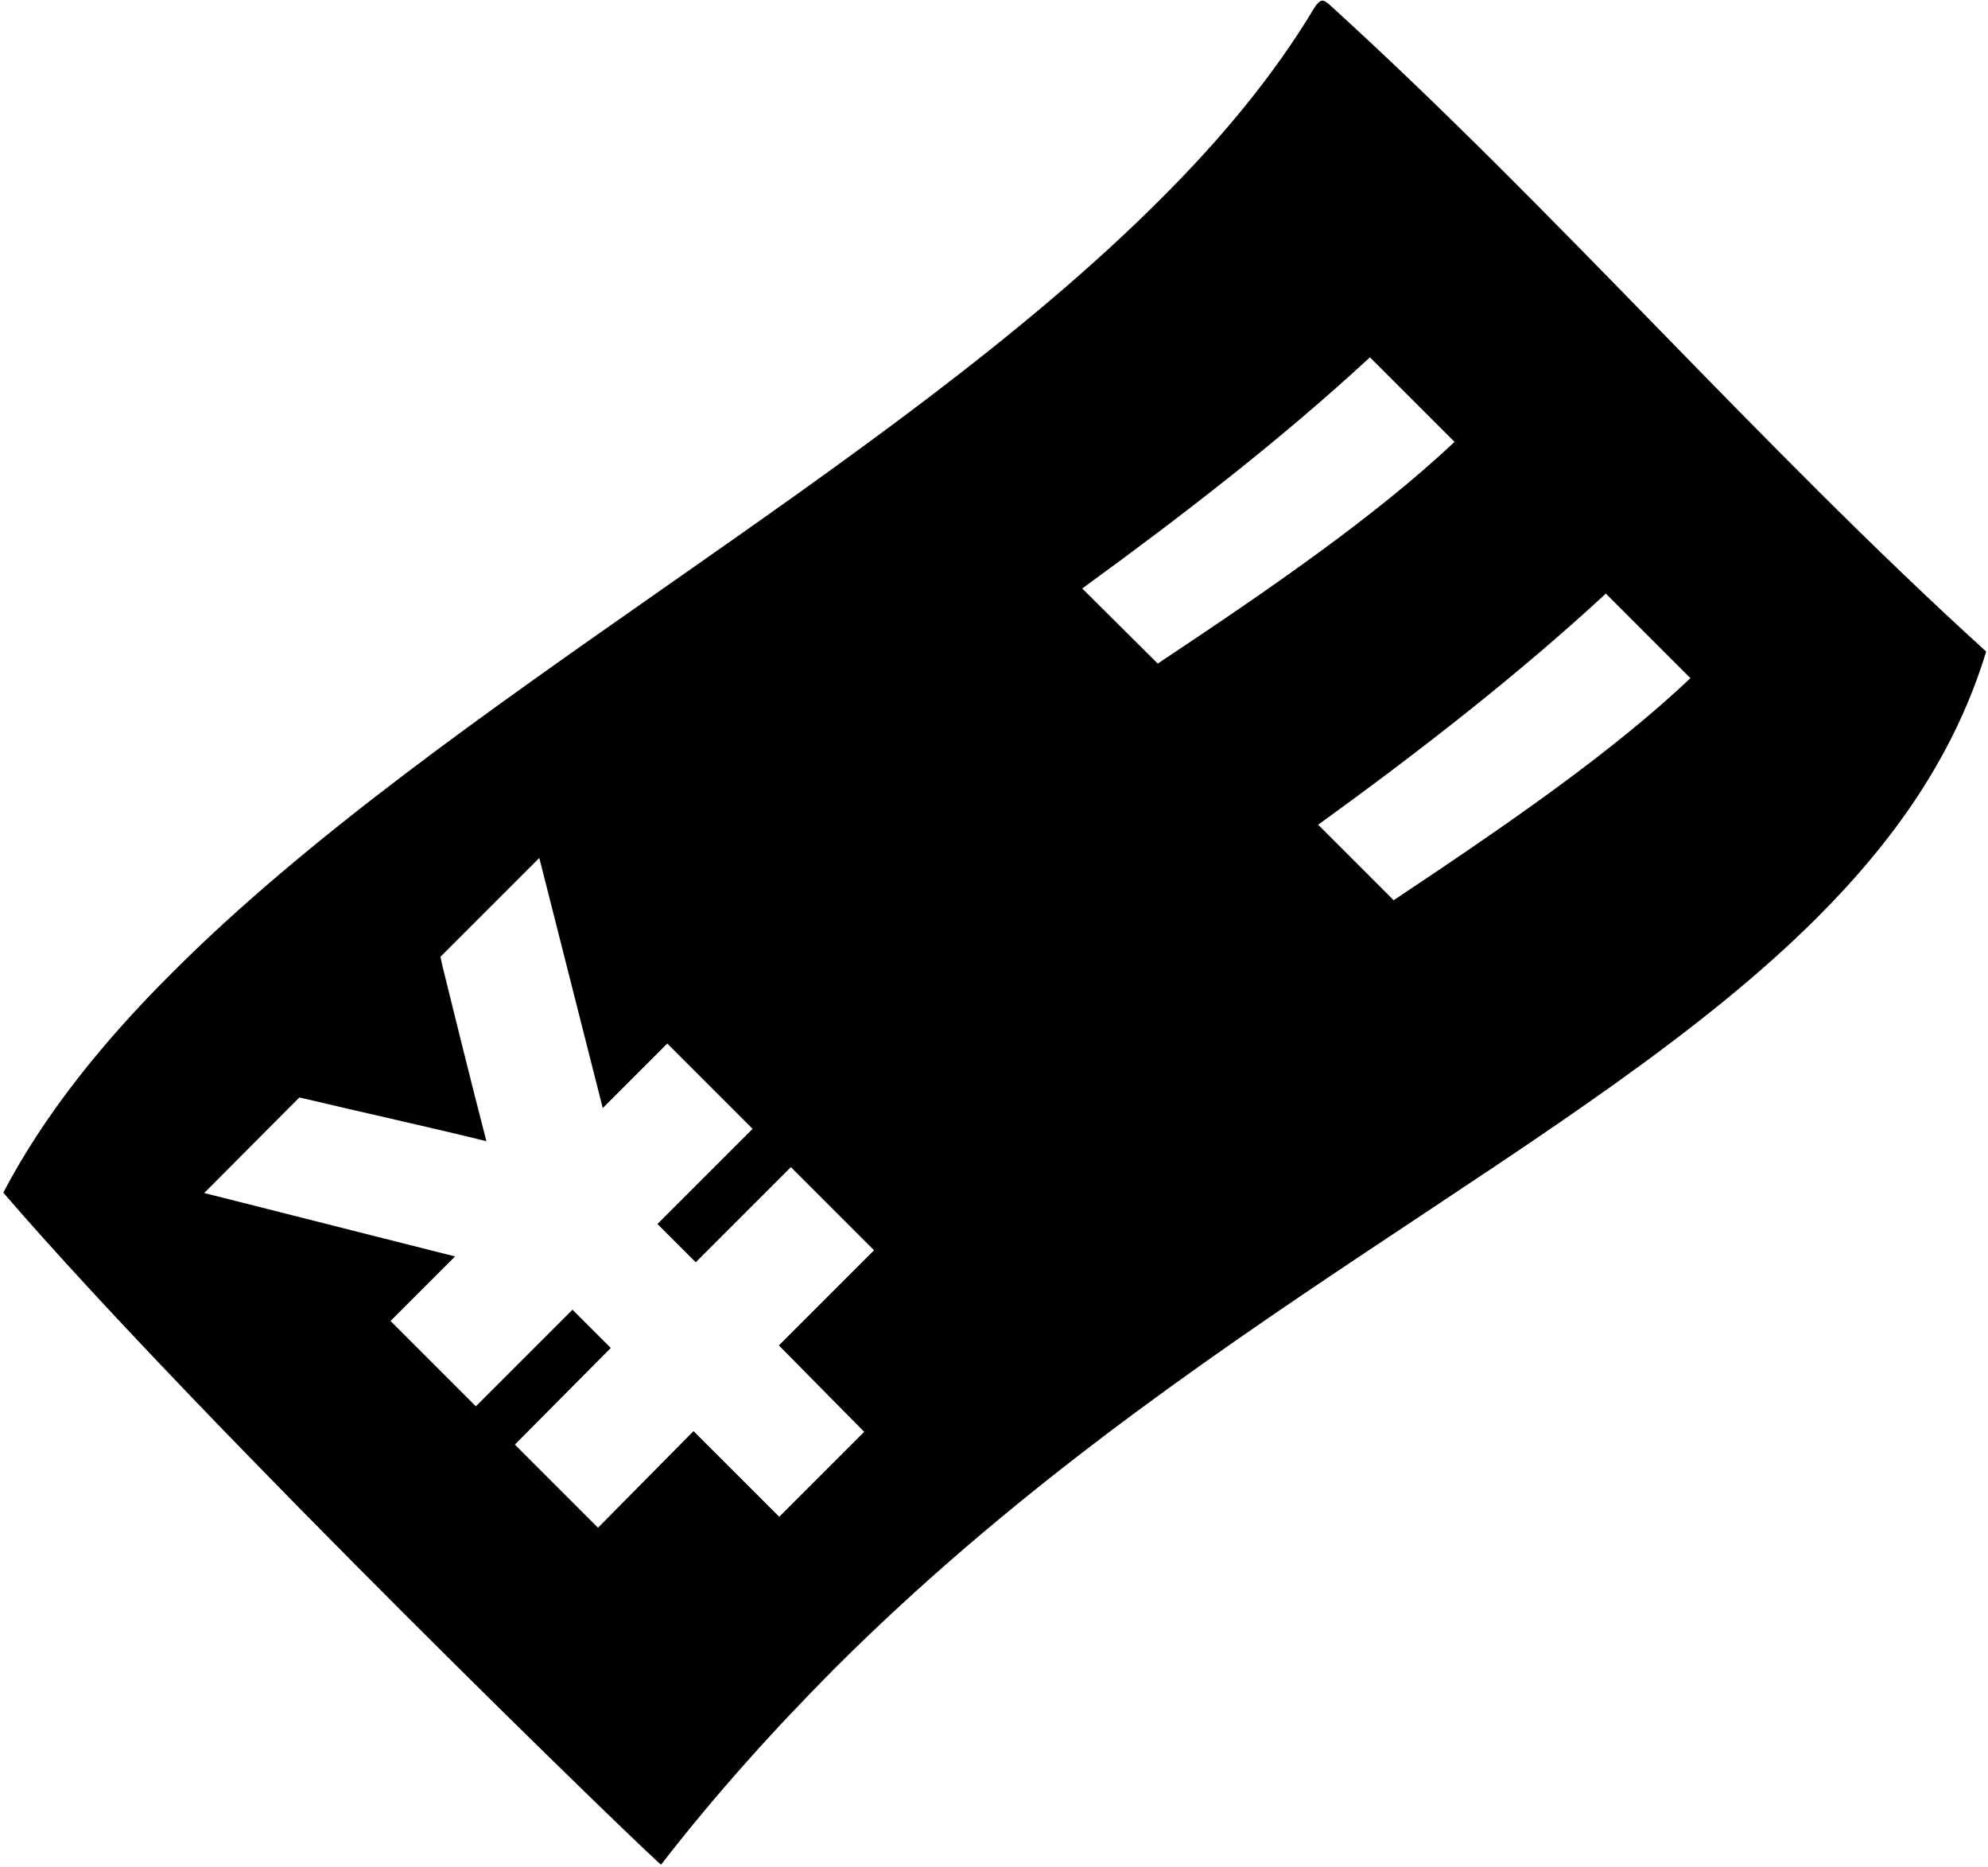 <?xml version="1.0" encoding="utf-8"?>
<!-- Generator: Adobe Illustrator 21.1.0, SVG Export Plug-In . SVG Version: 6.00 Build 0)  -->
<svg version="1.1" id="Layer_1" xmlns="http://www.w3.org/2000/svg" xmlns:xlink="http://www.w3.org/1999/xlink" x="0px" y="0px"
	 viewBox="0 0 545.2 512" style="enable-background:new 0 0 545.2 512;" xml:space="preserve">
<path d="M364.3,1l-0.6-0.4c-0.8-0.7-1.5-0.5-2.2,0.2c-0.4,0.4-0.8,0.9-1.2,1.6c-11,18.3-25.4,35.7-42.3,52.5
	c-74.8,74.8-196.7,137.7-270.7,211.8C28,285.9,12,305.9,0.9,327.1c54.8,63.6,180,184.7,180.4,184.3c7.5-9.7,15.3-19,23.2-27.9
	s16-17.4,24.1-25.6c95.2-95.2,206-142.5,269.8-206.3c21.6-21.6,37.8-45,46.3-72.9C481.9,121.6,427,58,364.3,1z M237,392.7L213.7,416
	l-23.5-23.5L164,419l-22.8-22.8l26.3-26.5L157,359.2l-26.5,26.5l-23.4-23.4l17.7-17.7L56,327.2L82.1,301l2.2,0.5
	c12.1,2.9,36.8,8.4,49.1,11.5c-3.4-13-9.8-38.8-12.1-48.2l-0.5-2.4l27.1-27.1l17.4,68.6l17.7-17.7l23.4,23.4l-26.1,26.1l10.5,10.5
	l26.1-26.1l22.8,22.8l-26.1,26.1L237,392.7z M296.8,161.4c27.9-20.3,54.9-41.2,78.9-63.4l23.2,23.2c-21.5,20.2-49.5,39.6-81.4,60.8
	L296.8,161.4z M382.2,246.9l-20.7-20.7c27.9-20.2,54.9-41.2,78.9-63.4l23.2,23.2C442.1,206.3,414.2,225.6,382.2,246.9z"/>
</svg>
